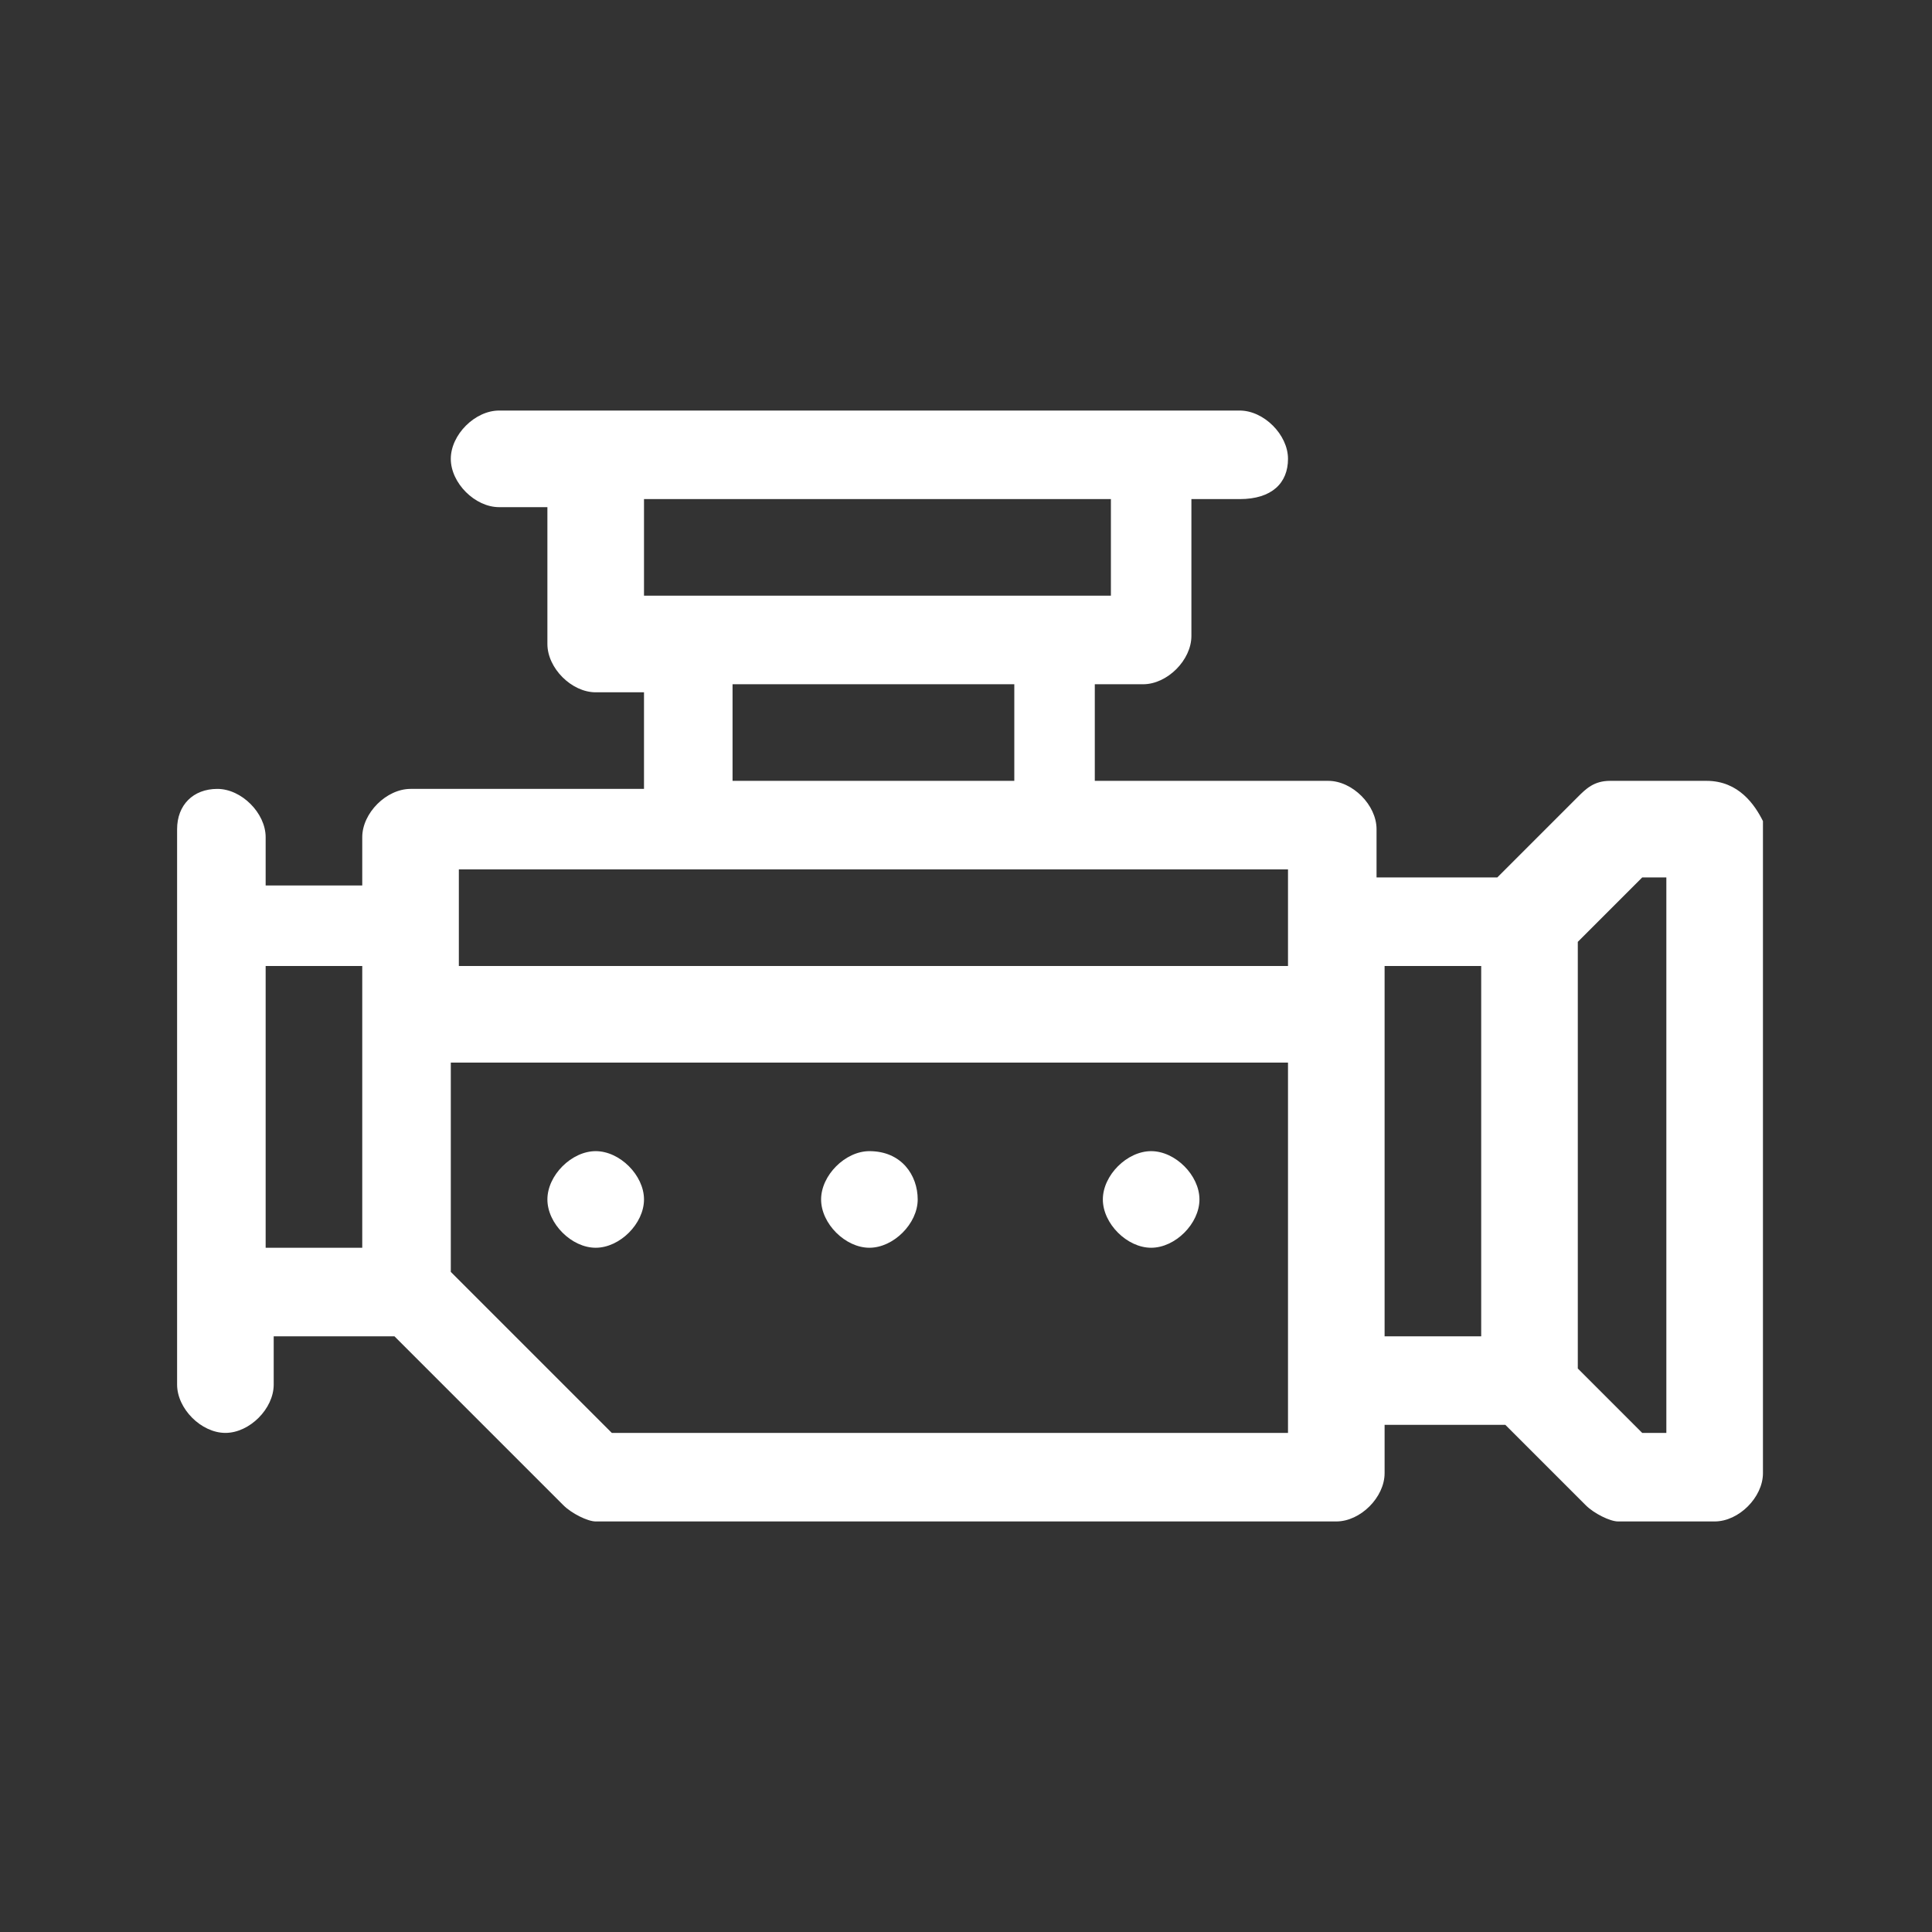 <?xml version="1.0" encoding="utf-8"?>
<!-- Generator: Adobe Illustrator 22.0.1, SVG Export Plug-In . SVG Version: 6.00 Build 0)  -->
<svg version="1.1" id="Layer_1" xmlns="http://www.w3.org/2000/svg" xmlns:xlink="http://www.w3.org/1999/xlink" x="0px" y="0px"
	 viewBox="0 0 24 24" style="enable-background:new 0 0 24 24;" xml:space="preserve">
<rect x="0" y="0" width="24" height="24" fill="#333333" stroke="none"/>
<style type="text/css">
	.st0{fill:#FFFFFF;}
</style>
<g>
	<path class="st0" d="M8,14.9c0,0.3-0.3,0.6-0.6,0.6c-0.3,0-0.6-0.3-0.6-0.6s0.3-0.6,0.6-0.6C7.7,14.3,8,14.6,8,14.9L8,14.9z"/>
	<path class="st0" d="M11.4,14.9c0,0.3-0.3,0.6-0.6,0.6s-0.6-0.3-0.6-0.6s0.3-0.6,0.6-0.6C11.2,14.3,11.4,14.6,11.4,14.9L11.4,14.9z
		"/>
	<path class="st0" d="M14.9,14.9c0,0.3-0.3,0.6-0.6,0.6s-0.6-0.3-0.6-0.6s0.3-0.6,0.6-0.6C14.6,14.3,14.9,14.6,14.9,14.9L14.9,14.9z
		"/>
	<path class="st0" d="M21.2,9.7H20c-0.2,0-0.3,0.1-0.4,0.2l-1,1h-1.5v-0.6c0-0.3-0.3-0.6-0.6-0.6h-2.9V8.5h0.6
		c0.3,0,0.6-0.3,0.6-0.6V6.2h0.6C15.8,6.2,16,6,16,5.7s-0.3-0.6-0.6-0.6H6.2c-0.3,0-0.6,0.3-0.6,0.6c0,0.3,0.3,0.6,0.6,0.6h0.6V8
		c0,0.3,0.3,0.6,0.6,0.6H8v1.2H5.1c-0.3,0-0.6,0.3-0.6,0.6V11H3.3v-0.6c0-0.3-0.3-0.6-0.6-0.6S2.2,10,2.2,10.3v6.9
		c0,0.3,0.3,0.6,0.6,0.6s0.6-0.3,0.6-0.6v-0.6h1.5L7,18.7c0.1,0.1,0.3,0.2,0.4,0.2h9.2c0.3,0,0.6-0.3,0.6-0.6v-0.6h1.5l1,1
		c0.1,0.1,0.3,0.2,0.4,0.2h1.2c0.3,0,0.6-0.3,0.6-0.6v-8.1C21.8,10,21.6,9.7,21.2,9.7L21.2,9.7z M4.5,15.5H3.3V12h1.2V15.5z M8,6.2
		h5.8v1.2H8V6.2z M12.6,8.5v1.2H9.1V8.5H12.6z M16,17.2v0.6H7.6l-2-2v-2.6H16V17.2z M16,12H5.7v-1.2H16V12z M18.4,16.6h-1.2V12h1.2
		V16.6z M20.7,17.8h-0.3L19.6,17v-5.3l0.8-0.8h0.3V17.8z"/>
</g>
</svg>
